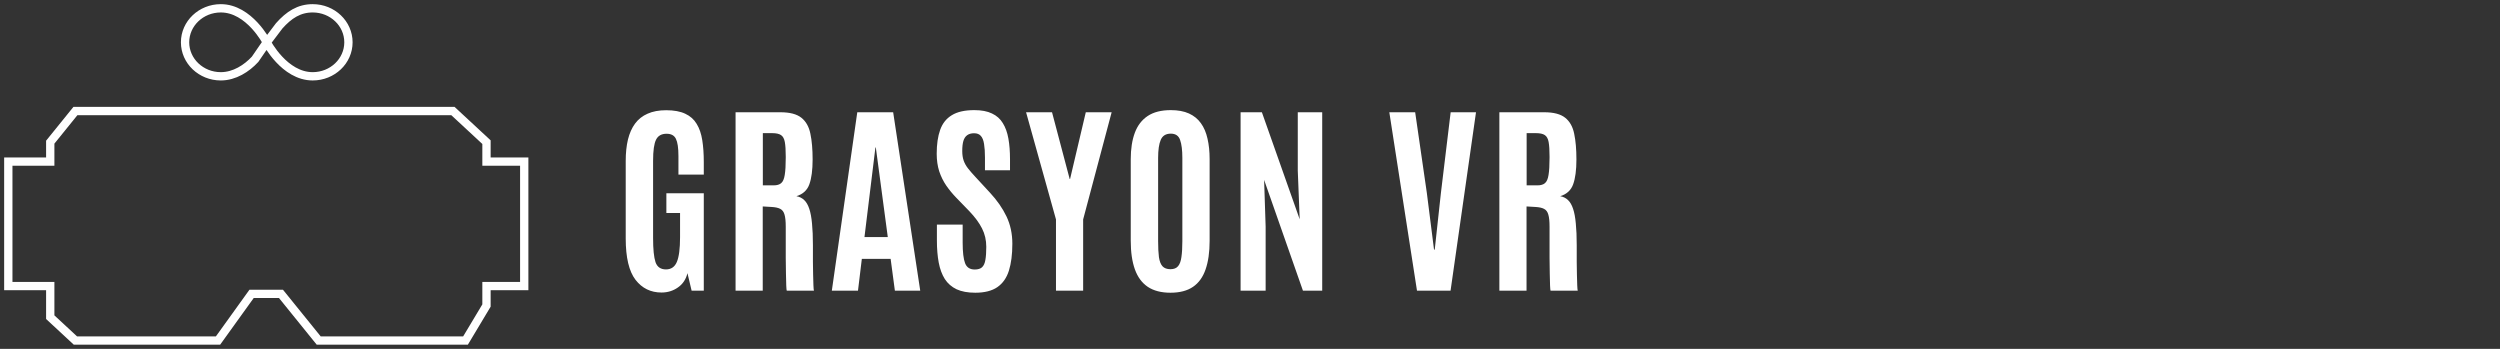 <svg width="301" height="42" viewBox="0 0 301 42" fill="none" xmlns="http://www.w3.org/2000/svg">
<rect x="0" y="0" width="301" height="42" fill="#333333" stroke="none"/>
<path d="M6.05 38.19L9.08 41H26.251L30.292 35.38H33.827L38.372 41H56.048L58.573 36.785V34.444H63.118V19.457H58.573V17.116L54.533 13.369H9.08L6.05 17.116V19.457H1V34.444H6.05V38.19Z" stroke="white"/>
<path d="M32.117 5.093C32.117 5.093 30.01 1 26.585 1C24.209 1 22.282 2.834 22.282 5.093C22.282 7.353 24.209 9.187 26.585 9.187C28.232 9.187 29.702 8.231 30.712 7.14L32.117 5.093ZM32.117 5.093C32.117 5.093 34.225 9.187 37.65 9.187C40.026 9.187 41.953 7.353 41.953 5.093C41.953 2.834 40.026 1 37.65 1C36.003 1 34.791 1.792 33.613 3.113L32.117 5.093Z" stroke="white" stroke-miterlimit="10" stroke-linecap="round"/>
<path d="M79.645 35.22C78.351 35.22 77.31 34.711 76.52 33.694C75.731 32.669 75.336 31.008 75.336 28.713V19.375C75.336 18.415 75.426 17.556 75.605 16.799C75.792 16.043 76.077 15.404 76.459 14.883C76.85 14.354 77.354 13.955 77.973 13.687C78.591 13.41 79.336 13.271 80.207 13.271C81.151 13.271 81.92 13.414 82.514 13.699C83.108 13.975 83.564 14.382 83.881 14.919C84.207 15.448 84.43 16.099 84.552 16.873C84.675 17.646 84.736 18.52 84.736 19.497V21.023H81.684V18.777C81.684 17.808 81.582 17.121 81.379 16.714C81.183 16.307 80.809 16.104 80.256 16.104C79.645 16.104 79.222 16.344 78.986 16.824C78.75 17.296 78.632 18.138 78.632 19.351V28.665C78.632 30.015 78.73 30.984 78.925 31.57C79.129 32.148 79.548 32.437 80.182 32.437C80.801 32.437 81.236 32.139 81.489 31.545C81.749 30.943 81.879 29.942 81.879 28.543V25.649H80.231V23.269H84.736V35H83.271L82.77 32.888C82.591 33.629 82.209 34.203 81.623 34.609C81.045 35.016 80.386 35.22 79.645 35.22ZM88.562 35V13.516H93.969C95.093 13.516 95.931 13.735 96.484 14.175C97.037 14.614 97.4 15.257 97.571 16.104C97.75 16.95 97.839 17.983 97.839 19.204C97.839 20.465 97.709 21.458 97.448 22.183C97.196 22.899 96.675 23.379 95.886 23.623C96.26 23.688 96.574 23.843 96.826 24.087C97.078 24.323 97.282 24.673 97.436 25.137C97.591 25.592 97.701 26.183 97.766 26.907C97.839 27.623 97.876 28.502 97.876 29.544C97.876 29.625 97.876 29.853 97.876 30.227C97.876 30.601 97.876 31.045 97.876 31.558C97.884 32.062 97.892 32.567 97.9 33.071C97.908 33.576 97.921 34.007 97.937 34.365C97.953 34.723 97.973 34.935 97.998 35H94.726C94.702 34.959 94.682 34.752 94.665 34.377C94.657 33.995 94.645 33.511 94.629 32.925C94.621 32.339 94.612 31.708 94.604 31.033C94.604 30.357 94.604 29.694 94.604 29.043C94.604 28.384 94.604 27.802 94.604 27.297C94.604 26.654 94.555 26.17 94.458 25.845C94.368 25.511 94.197 25.279 93.945 25.149C93.701 25.019 93.347 24.941 92.883 24.917L91.833 24.856V35H88.562ZM91.846 22.317H93.152C93.55 22.317 93.852 22.227 94.055 22.048C94.266 21.869 94.409 21.54 94.482 21.06C94.564 20.579 94.604 19.888 94.604 18.984V18.85C94.604 18.093 94.568 17.511 94.494 17.105C94.421 16.698 94.266 16.417 94.031 16.262C93.803 16.108 93.445 16.03 92.956 16.03H91.846V22.317ZM100.152 35L103.216 13.516H107.537L110.796 35H107.744L107.232 31.167H103.765L103.301 35H100.152ZM104.082 28.543H106.89L105.449 17.752H105.401L104.082 28.543ZM117.418 35.244C116.523 35.244 115.774 35.106 115.172 34.829C114.578 34.544 114.106 34.133 113.756 33.596C113.414 33.051 113.17 32.392 113.023 31.619C112.877 30.837 112.803 29.95 112.803 28.957V27.041H115.904V29.202C115.904 30.357 116.002 31.187 116.197 31.692C116.392 32.197 116.779 32.449 117.357 32.449C117.747 32.449 118.04 32.359 118.236 32.18C118.439 31.993 118.573 31.7 118.638 31.301C118.712 30.894 118.748 30.365 118.748 29.714C118.748 28.909 118.577 28.172 118.236 27.505C117.902 26.838 117.393 26.146 116.71 25.43L115.123 23.794C114.683 23.338 114.285 22.854 113.927 22.341C113.577 21.829 113.296 21.259 113.084 20.632C112.881 19.998 112.779 19.29 112.779 18.508C112.779 17.377 112.917 16.421 113.194 15.64C113.471 14.858 113.939 14.268 114.598 13.87C115.257 13.463 116.16 13.259 117.308 13.259C118.171 13.259 118.879 13.394 119.432 13.662C119.993 13.922 120.429 14.309 120.738 14.822C121.055 15.326 121.279 15.945 121.409 16.677C121.54 17.401 121.605 18.232 121.605 19.168V20.498H118.59V18.96C118.59 18.309 118.553 17.768 118.48 17.336C118.415 16.905 118.289 16.584 118.101 16.372C117.914 16.152 117.642 16.043 117.283 16.043C116.942 16.043 116.665 16.12 116.453 16.274C116.242 16.421 116.087 16.653 115.99 16.97C115.9 17.279 115.855 17.682 115.855 18.179C115.855 18.626 115.912 19.013 116.026 19.338C116.14 19.664 116.315 19.977 116.551 20.278C116.787 20.579 117.08 20.917 117.43 21.291L119.2 23.208C120.046 24.119 120.706 25.067 121.178 26.052C121.65 27.037 121.886 28.136 121.886 29.348C121.886 30.634 121.747 31.716 121.47 32.595C121.194 33.466 120.73 34.125 120.079 34.573C119.428 35.02 118.541 35.244 117.418 35.244ZM127.14 35V26.419L123.539 13.516H126.664L128.788 21.548H128.837L130.729 13.516H133.842L130.411 26.419V35H127.14ZM140.927 35.244C139.812 35.244 138.901 35.008 138.193 34.536C137.493 34.064 136.976 33.364 136.642 32.437C136.309 31.509 136.142 30.361 136.142 28.994V19.168C136.142 17.93 136.305 16.873 136.63 15.994C136.956 15.115 137.472 14.439 138.18 13.967C138.888 13.495 139.816 13.259 140.964 13.259C141.826 13.259 142.555 13.394 143.149 13.662C143.743 13.931 144.223 14.321 144.589 14.834C144.955 15.338 145.22 15.957 145.383 16.689C145.553 17.414 145.639 18.24 145.639 19.168V28.994C145.639 30.361 145.476 31.509 145.151 32.437C144.833 33.364 144.329 34.064 143.637 34.536C142.945 35.008 142.042 35.244 140.927 35.244ZM140.927 32.412C141.334 32.412 141.639 32.29 141.843 32.046C142.046 31.802 142.18 31.431 142.245 30.935C142.319 30.43 142.355 29.796 142.355 29.031V19.021C142.355 18.085 142.266 17.365 142.087 16.86C141.916 16.348 141.541 16.091 140.964 16.091C140.37 16.091 139.967 16.34 139.755 16.836C139.544 17.324 139.438 18.049 139.438 19.009V29.031C139.438 29.812 139.47 30.455 139.535 30.959C139.609 31.456 139.751 31.822 139.963 32.058C140.182 32.294 140.504 32.412 140.927 32.412ZM149.367 35V13.516H151.931L156.484 26.406L156.252 20.547V13.516H159.194V35H156.875L152.199 21.658L152.383 27.297V35H149.367ZM170.606 35L167.274 13.516H170.386L171.79 23.22L172.657 30.056H172.742L173.487 23.22L174.659 13.516H177.711L174.647 35H170.606ZM180.524 35V13.516H185.931C187.054 13.516 187.893 13.735 188.446 14.175C188.999 14.614 189.362 15.257 189.532 16.104C189.712 16.95 189.801 17.983 189.801 19.204C189.801 20.465 189.671 21.458 189.41 22.183C189.158 22.899 188.637 23.379 187.848 23.623C188.222 23.688 188.536 23.843 188.788 24.087C189.04 24.323 189.244 24.673 189.398 25.137C189.553 25.592 189.663 26.183 189.728 26.907C189.801 27.623 189.838 28.502 189.838 29.544C189.838 29.625 189.838 29.853 189.838 30.227C189.838 30.601 189.838 31.045 189.838 31.558C189.846 32.062 189.854 32.567 189.862 33.071C189.87 33.576 189.882 34.007 189.899 34.365C189.915 34.723 189.935 34.935 189.96 35H186.688C186.664 34.959 186.643 34.752 186.627 34.377C186.619 33.995 186.607 33.511 186.591 32.925C186.582 32.339 186.574 31.708 186.566 31.033C186.566 30.357 186.566 29.694 186.566 29.043C186.566 28.384 186.566 27.802 186.566 27.297C186.566 26.654 186.517 26.17 186.42 25.845C186.33 25.511 186.159 25.279 185.907 25.149C185.663 25.019 185.309 24.941 184.845 24.917L183.795 24.856V35H180.524ZM183.807 22.317H185.114C185.512 22.317 185.813 22.227 186.017 22.048C186.228 21.869 186.371 21.54 186.444 21.06C186.525 20.579 186.566 19.888 186.566 18.984V18.85C186.566 18.093 186.53 17.511 186.456 17.105C186.383 16.698 186.228 16.417 185.992 16.262C185.765 16.108 185.407 16.03 184.918 16.03H183.807V22.317Z" fill="white"/>
</svg>
